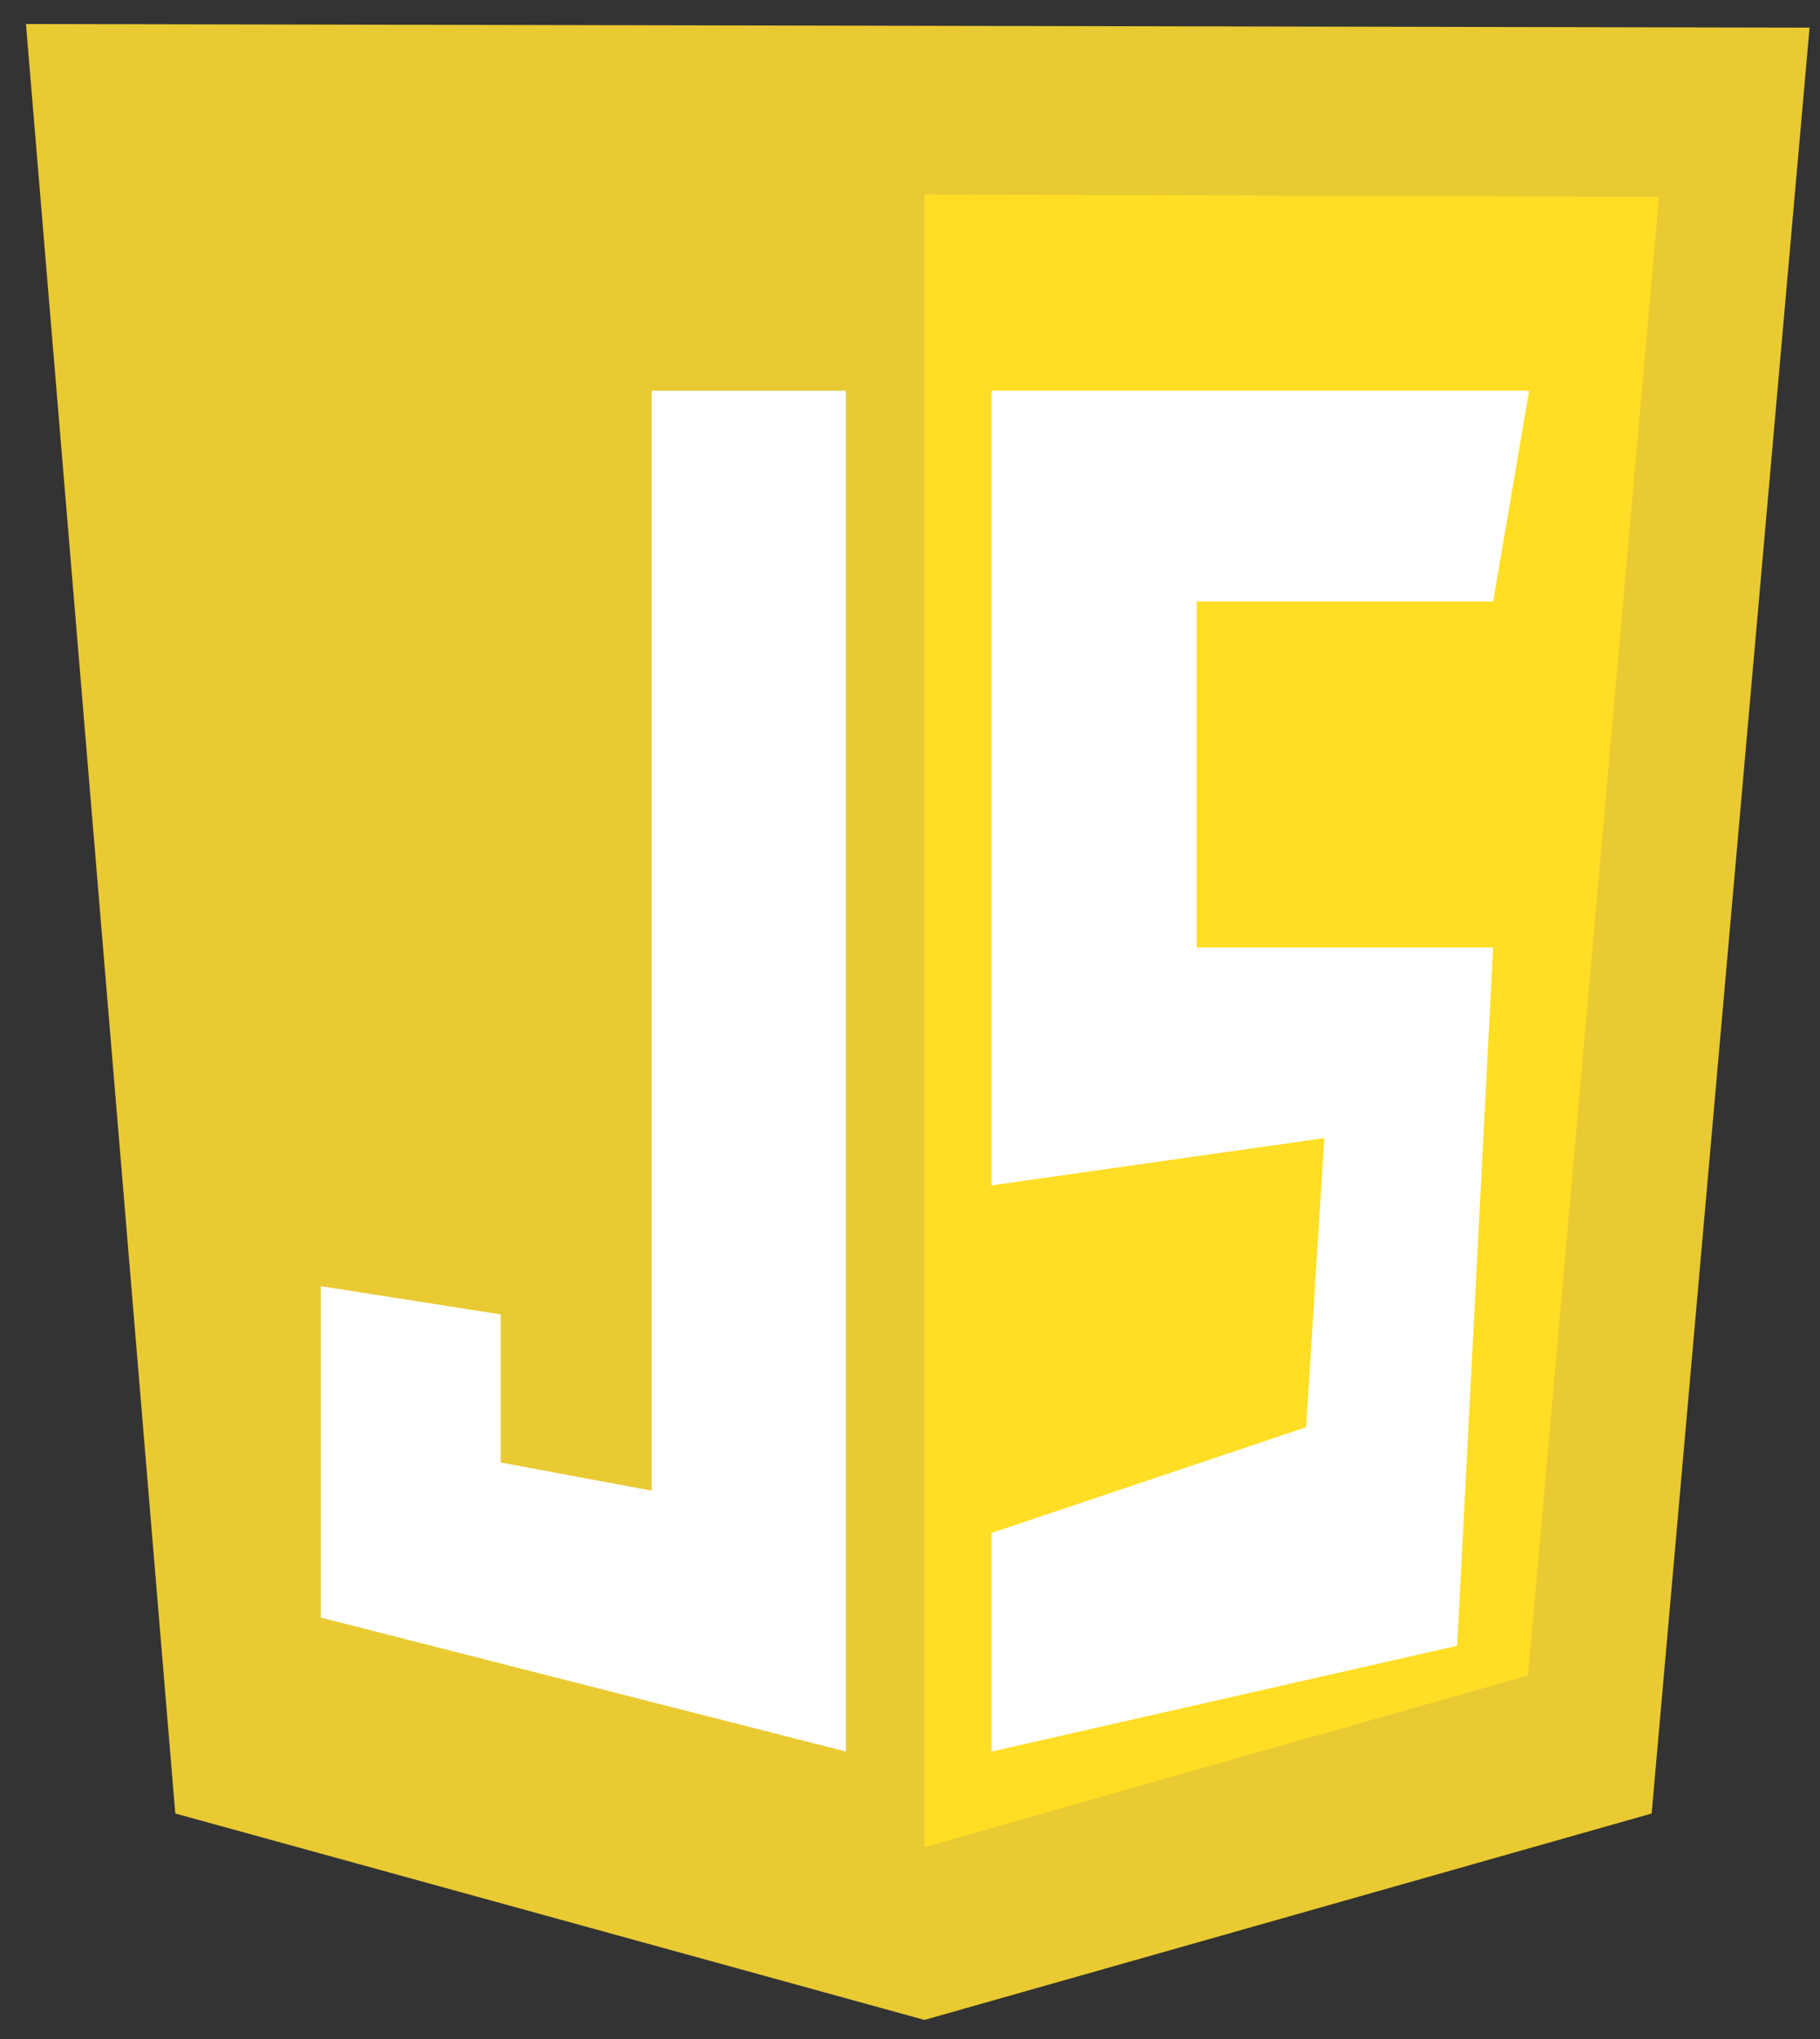 <svg width="50" height="56" viewBox="0 0 50 56" fill="none" xmlns="http://www.w3.org/2000/svg">
<rect x="0" y="0" width="50" height="56" fill="#333333" stroke="none"/>
<g clip-path="url(#clip0_244_895)">
<path d="M4.816 49.807L0.713 0.66L49.713 0.759L45.375 49.807L25.398 55.476L4.816 49.807Z" fill="#E9CA32"/>
<path d="M25.398 50.73V5.341L45.577 5.407L41.979 46.016L25.398 50.73Z" fill="#FFDE25"/>
<path d="M23.237 10.73H17.903V40.94L13.754 40.166V36.099L8.814 35.324V44.426L23.237 48.105V10.73ZM27.239 10.73H42.008L41.02 16.52H32.877V26.022H41.02L40.032 45.2L27.239 48.105V42.102L35.883 39.197L36.382 31.258L27.239 32.555V10.73Z" fill="white"/>
</g>
<defs>
<clipPath id="clip0_244_895">
<rect width="49" height="55" fill="white" transform="translate(0.713 0.568)"/>
</clipPath>
</defs>
</svg>
